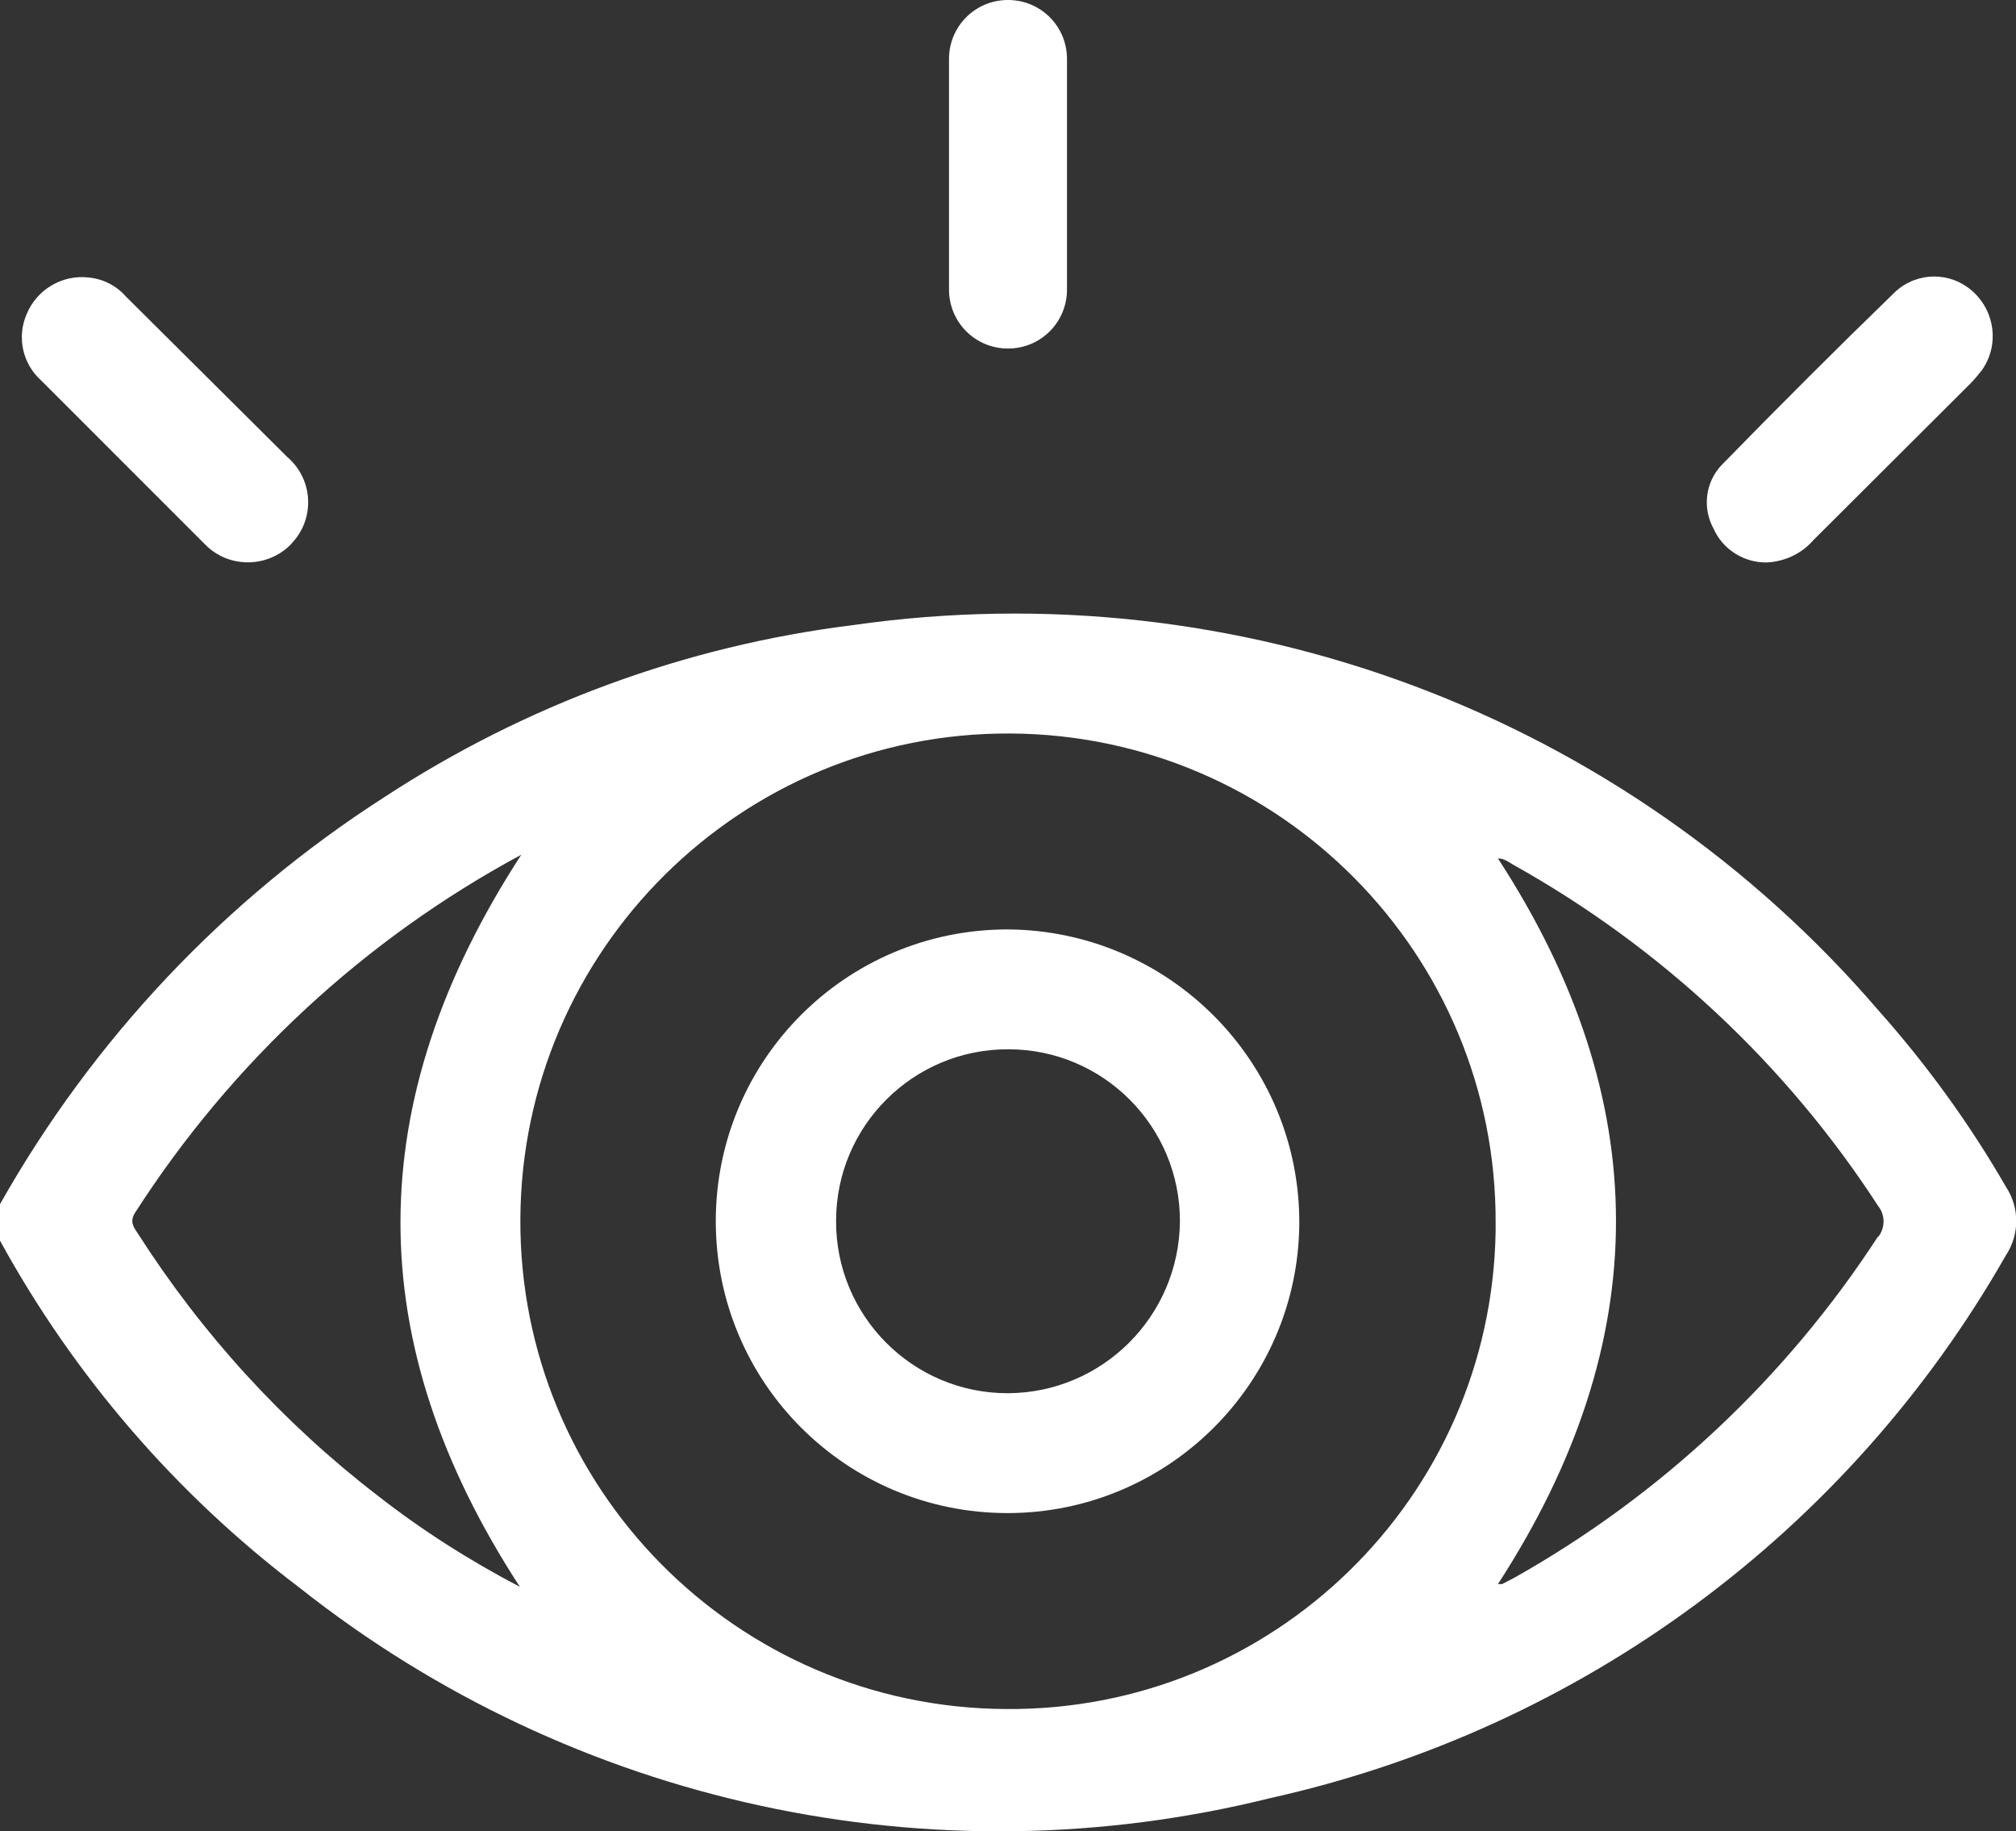 <?xml version="1.0" encoding="UTF-8"?>
<svg id="Capa_1" data-name="Capa 1" xmlns="http://www.w3.org/2000/svg" viewBox="0 0 43.74 39.72">
  <rect x="0" y="0" width="43.74" height="39.72" fill="#333333" stroke="none"/>
  <defs>
    <style>
      .cls-1 {
        fill: #fff;
      }
    </style>
  </defs>
  <path class="cls-1" d="M43.52,25.74c-.79-1.37-1.72-2.65-2.77-3.83-5.5-6.4-13.89-9.55-22.25-8.35-3.63,.45-7.1,1.73-10.16,3.73-3.46,2.22-6.32,5.25-8.34,8.83v.79H0c1.61,2.94,3.83,5.51,6.5,7.53,5.94,4.7,13.72,6.39,21.07,4.56,6.74-1.5,12.53-5.77,15.95-11.77,.3-.45,.3-1.04,0-1.49Zm-35.34,6.69c-2.04-1.57-3.79-3.49-5.18-5.66-.1-.15-.2-.27-.06-.48,2.09-3.25,4.97-5.92,8.37-7.75-3.49,5.37-3.49,10.57-.03,15.88-1.09-.57-2.13-1.23-3.1-1.99Zm13.64,4.64c-5.84-.03-10.56-4.79-10.53-10.63s4.79-10.56,10.63-10.53c5.84,.03,10.56,4.79,10.53,10.63,0,.05,0,.11,0,.16-.09,5.79-4.84,10.42-10.63,10.37Zm18.92-10.24c-1.99,3.06-4.7,5.6-7.88,7.39l-.27,.14h-.09c3.42-5.27,3.41-10.5,0-15.74,.13,0,.22,.07,.32,.13,3.21,1.79,5.93,4.33,7.93,7.41,.16,.2,.15,.48,0,.67Z"/>
  <path class="cls-1" d="M6.29,11.83c-.52,.5-1.35,.49-1.85-.03-.02-.02-.03-.03-.05-.05L.89,8.25c-.4-.36-.53-.94-.31-1.44,.22-.53,.77-.86,1.35-.79,.31,.03,.6,.18,.8,.41l3.5,3.48c.55,.47,.61,1.29,.14,1.83-.03,.03-.05,.06-.08,.09Z"/>
  <path class="cls-1" d="M43,8.03c-.08,.1-.16,.2-.25,.29l-3.41,3.4c-.25,.29-.62,.46-1,.48-.5,.01-.96-.28-1.16-.73-.25-.45-.18-1.02,.18-1.39,1.24-1.27,2.49-2.52,3.77-3.76,.48-.43,1.19-.43,1.67,0,.49,.44,.58,1.17,.2,1.71Z"/>
  <path class="cls-1" d="M23.15,1.28V6.28c0,.71-.57,1.28-1.28,1.28-.71,0-1.28-.57-1.28-1.28h0V1.28C20.59,.57,21.16,0,21.87,0s1.28,.57,1.28,1.28h0Z"/>
  <path class="cls-1" d="M21.86,20.16c-3.5,0-6.33,2.83-6.33,6.33,0,3.5,2.83,6.33,6.33,6.33,3.47,0,6.3-2.8,6.33-6.27,.02-3.51-2.82-6.37-6.33-6.39h0Zm0,10.06c-2.06,0-3.73-1.68-3.72-3.74,0-2.06,1.68-3.73,3.74-3.72,2.06,0,3.73,1.68,3.72,3.74-.02,2.05-1.68,3.71-3.73,3.72h-.01Z"/>
</svg>